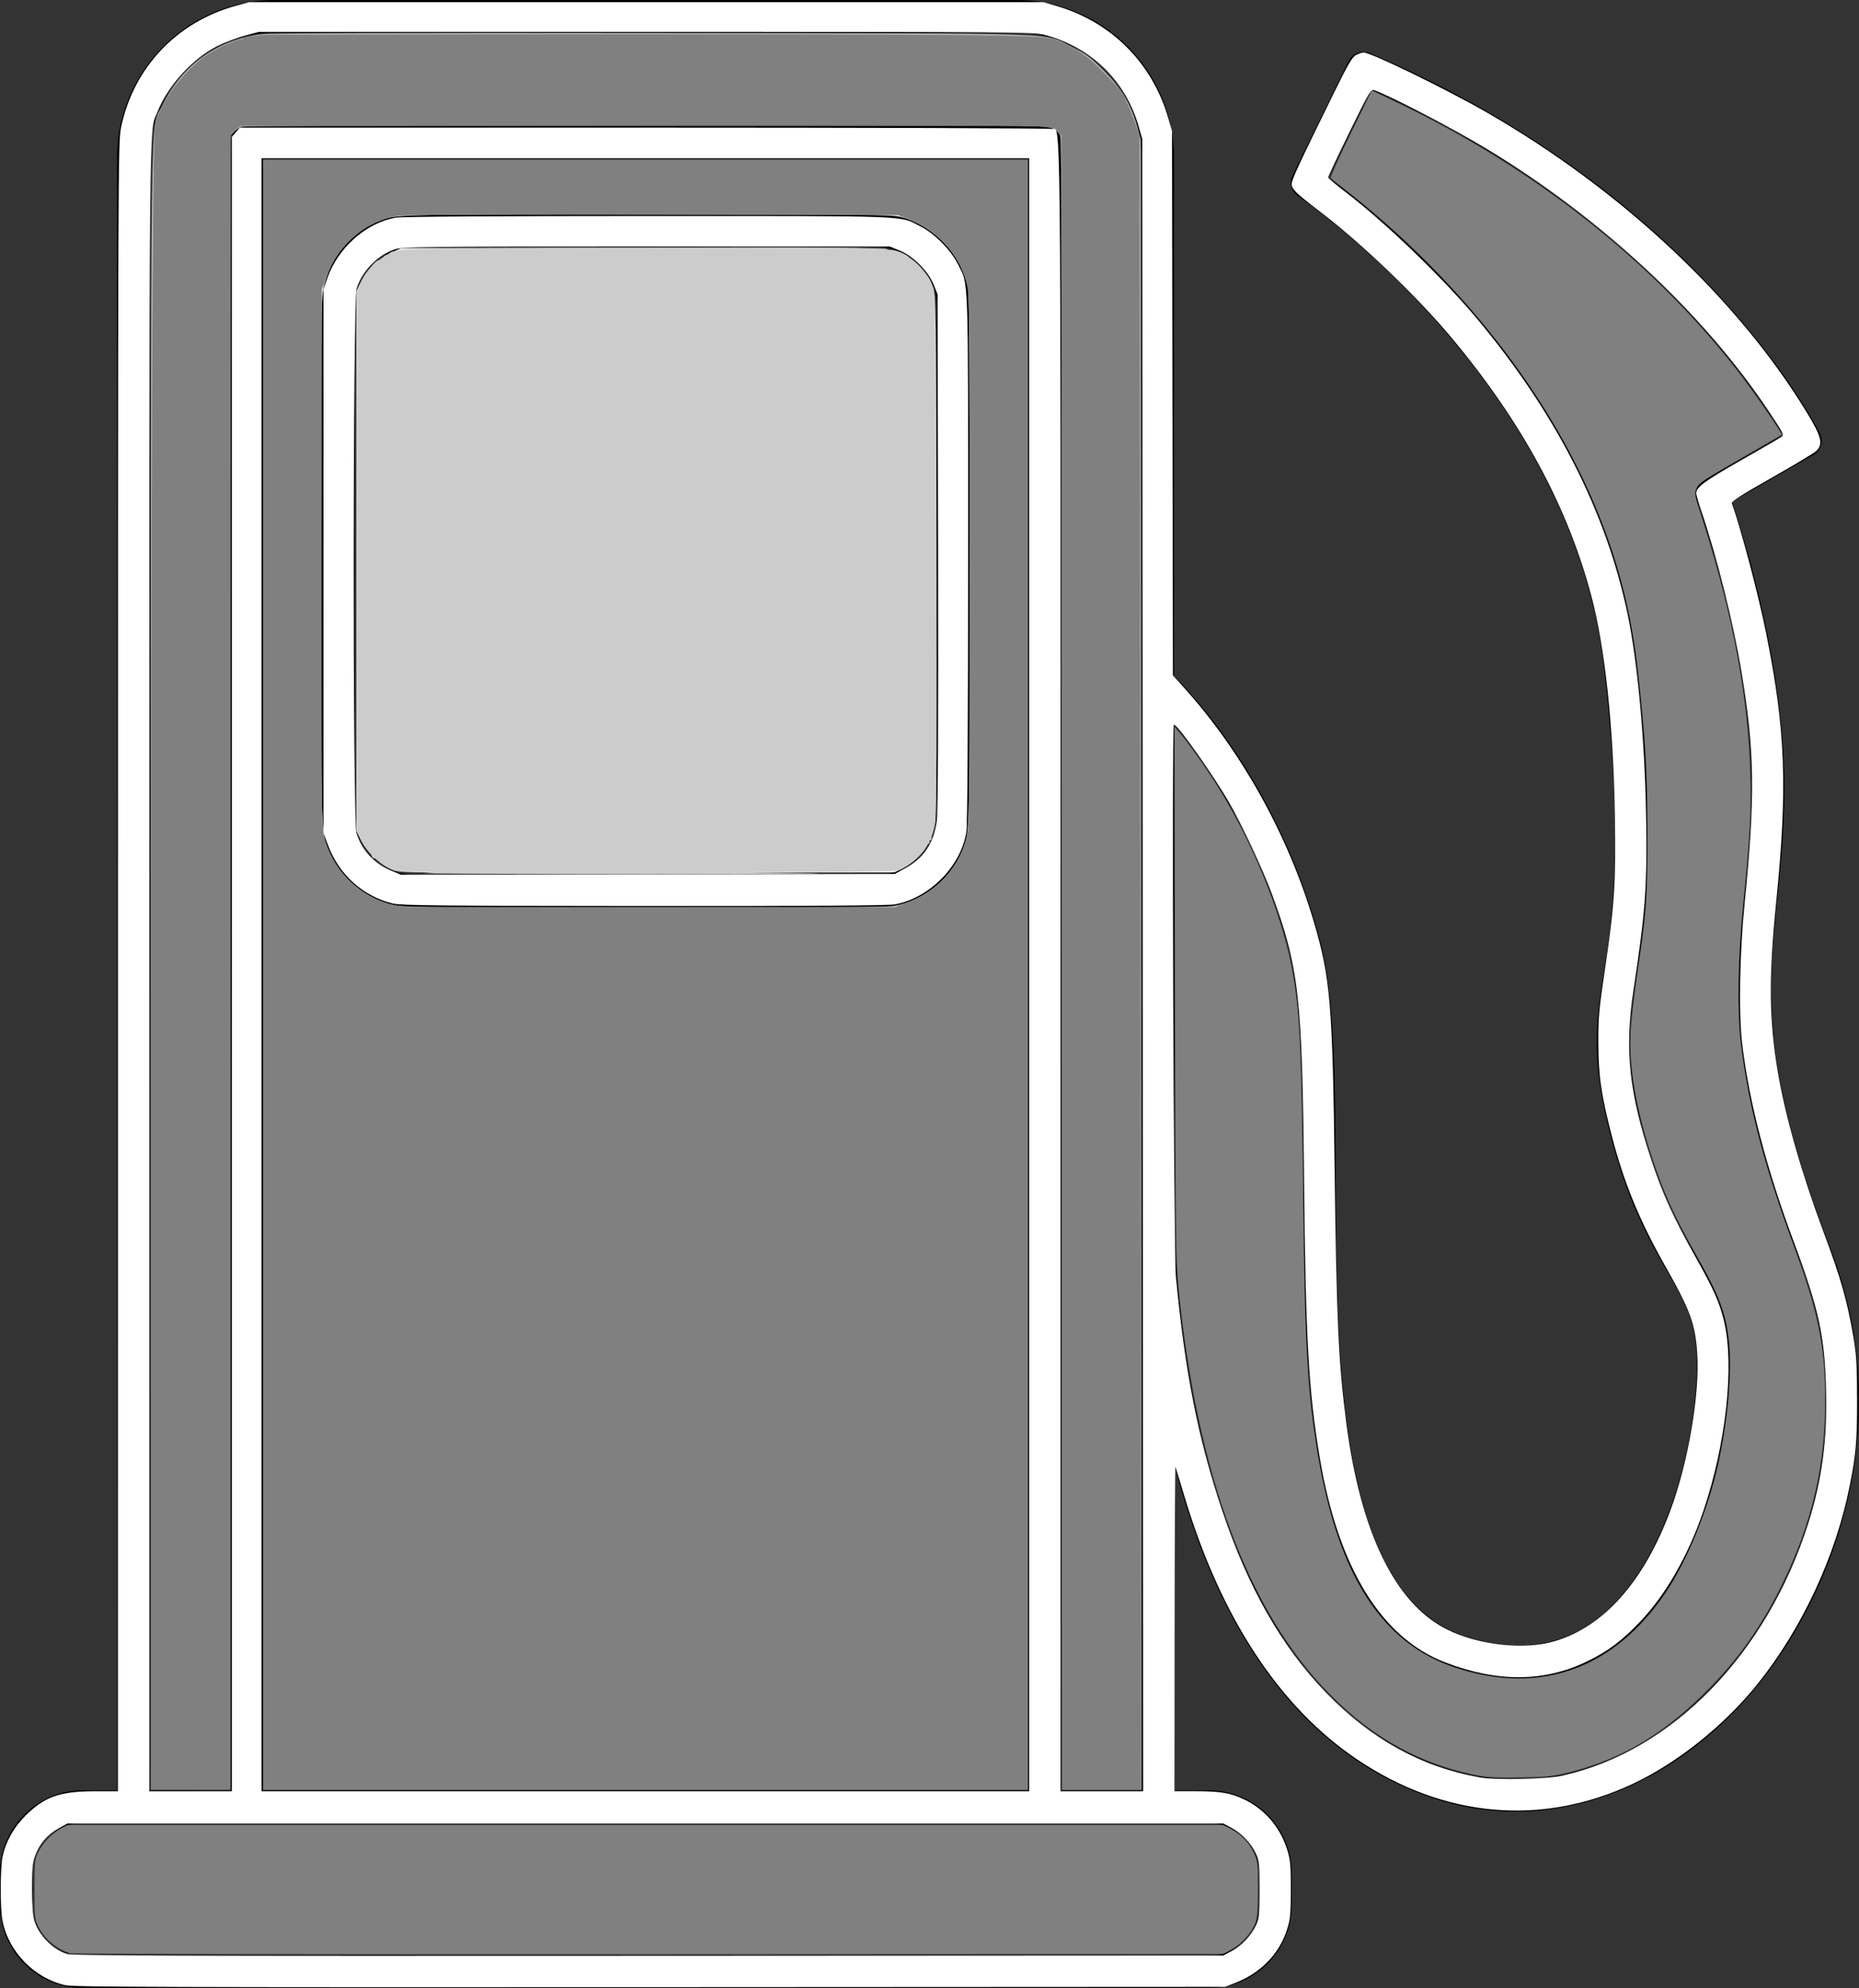 <?xml version="1.0" encoding="UTF-8" standalone="no"?>
<svg
   xmlns:dc="http://purl.org/dc/elements/1.1/"
   xmlns:cc="http://creativecommons.org/ns#"
   xmlns:rdf="http://www.w3.org/1999/02/22-rdf-syntax-ns#"
   xmlns:svg="http://www.w3.org/2000/svg"
   xmlns="http://www.w3.org/2000/svg"
   xmlns:sodipodi="http://sodipodi.sourceforge.net/DTD/sodipodi-0.dtd"
   xmlns:inkscape="http://www.inkscape.org/namespaces/inkscape"
   style="enable-background:new 0 0 57.05 61;"
   version="1.1"
   viewBox="0 0 57.05 61"
   xml:space="preserve"
   id="svg78"
   sodipodi:docname="logo.svg"
   inkscape:version="0.92.4 (unknown)"><rect x="0" y="0" width="57.05" height="61" fill="#333333" stroke="none"/><defs
     id="defs82" /><sodipodi:namedview
     pagecolor="#ffffff"
     bordercolor="#666666"
     borderopacity="1"
     objecttolerance="10"
     gridtolerance="10"
     guidetolerance="10"
     inkscape:pageopacity="0"
     inkscape:pageshadow="2"
     inkscape:window-width="2493"
     inkscape:window-height="1385"
     id="namedview80"
     showgrid="false"
     inkscape:zoom="19.737705"
     inkscape:cx="28.525"
     inkscape:cy="30.5"
     inkscape:window-x="1987"
     inkscape:window-y="27"
     inkscape:window-maximized="1"
     inkscape:current-layer="svg78" /><style
     type="text/css"
     id="style67">
	.st0{fill:#FFFFFF;stroke:#000000;stroke-miterlimit:10;}
	.st1{fill:#FFFFFF;}
	.st2{fill:none;stroke:#000000;stroke-miterlimit:10;}
	.st3{fill:none;stroke:#000000;stroke-linecap:round;stroke-miterlimit:10;}
	.st4{fill:none;stroke:#000000;stroke-linejoin:round;stroke-miterlimit:10;}
	.st5{fill:none;stroke:#000000;stroke-linecap:round;stroke-linejoin:round;stroke-miterlimit:10;}
</style><g
     id="Layer_2" /><g
     id="Layer_1" /><g
     id="Layer_3"><g
       id="g75"><path
         d="M56.19,38.35c-2.17-5.61-1.94-7.88-1.65-10.75c0.09-0.85,0.18-1.74,0.21-2.78c0.14-3.93-1.16-8.13-1.6-9.43l2.5-1.43    c0.23-0.13,0.32-0.42,0.2-0.66c-0.15-0.3-3.79-7.4-13.81-11.67c-0.25-0.1-0.53,0-0.65,0.24l-1.72,3.51    c-0.11,0.22-0.04,0.5,0.17,0.64c0.08,0.06,8.4,5.7,9.39,14.49c0.61,5.42,0.25,7.68-0.01,9.33c-0.24,1.52-0.42,2.62,0.22,5.06    c0.53,2.02,1.19,3.18,1.73,4.12c0.46,0.79,0.78,1.37,0.87,2.18c0.21,1.98-0.57,6.47-2.91,8.38c-1.14,0.93-2.53,1.15-4.13,0.64    c-3.96-1.25-3.98-8.4-4.01-14.14c-0.01-2.83-0.02-5.49-0.48-7.22c-1.24-4.68-3.8-7.44-4.48-8.12v-5.49V4.85    c0-2.67-2.18-4.85-4.85-4.85H8.44C5.77,0,3.59,2.18,3.59,4.85v50.08H2.54c-1.4,0-2.54,1.14-2.54,2.54v0.99    C0,59.86,1.14,61,2.54,61H37.1c1.4,0,2.54-1.14,2.54-2.54v-0.99c0-1.4-1.14-2.54-2.54-2.54h-1.05v-7.64v-2.31    c1.08,4.12,3.3,8.63,7.92,10.19c3.18,1.07,6.66,0.05,9.33-2.73C56.25,49.35,58.29,43.79,56.19,38.35z M4.59,4.85    C4.59,2.73,6.32,1,8.44,1h22.75c2.12,0,3.85,1.73,3.85,3.85v10.41v5.71v16.37v0c0,0,0,0.01,0,0.01v9.94v7.64h-2.47V4.38    c0-0.28-0.22-0.5-0.5-0.5H7.57c-0.28,0-0.5,0.22-0.5,0.5v50.55H4.59V4.85z M31.57,4.88v50.05H8.07V4.88H31.57z M37.1,55.94    c0.85,0,1.54,0.69,1.54,1.54v0.99c0,0.85-0.69,1.54-1.54,1.54H2.54C1.69,60,1,59.31,1,58.46v-0.99c0-0.85,0.69-1.54,1.54-1.54    h1.55h3.47h24.51h3.47H37.1z M52.56,51.75c-2.42,2.53-5.44,3.43-8.28,2.48c-8.13-2.74-8.24-16.24-8.24-16.88v-0.01    c0,0,0-0.01,0-0.01c0,0,0,0,0,0V22.24c0.99,1.19,2.62,3.53,3.51,6.88c0.42,1.6,0.44,4.21,0.45,6.96    c0.02,6.38,0.05,13.62,4.71,15.09c1.94,0.62,3.64,0.33,5.06-0.82c2.77-2.27,3.49-7.15,3.27-9.26c-0.11-1.02-0.52-1.74-1-2.57    c-0.51-0.88-1.13-1.98-1.63-3.87c-0.58-2.23-0.43-3.19-0.2-4.65c0.27-1.71,0.65-4.04,0.02-9.6c-0.94-8.28-7.79-13.73-9.47-14.95    l1.32-2.7c8.01,3.55,11.72,9.06,12.64,10.6l-2.43,1.39c-0.21,0.12-0.31,0.38-0.22,0.61c0.02,0.05,1.84,5.03,1.68,9.45    c-0.04,1.01-0.12,1.88-0.21,2.71c-0.29,2.88-0.54,5.38,1.71,11.21C57.2,43.74,55.31,48.88,52.56,51.75z"
         id="path71" /><path
         d="M12.7,27.83h14.23c1.55,0,2.82-1.27,2.82-2.82V9.4c0-1.56-1.27-2.82-2.82-2.82H12.7c-1.55,0-2.82,1.27-2.82,2.82v15.62    C9.88,26.57,11.15,27.83,12.7,27.83z M10.88,9.4c0-1,0.82-1.82,1.82-1.82h14.23c1,0,1.82,0.82,1.82,1.82v15.62    c0,1-0.82,1.82-1.82,1.82H12.7c-1,0-1.82-0.82-1.82-1.82V9.4z"
         id="path73" /></g></g><path
     style="fill:#b3b3b3;stroke-width:0.051"
     d="M 4.633,29.641 C 4.634,1.561 4.6,4.045 4.985,3.243 5.58,2.002 6.678,1.215 8.042,1.05 8.308,1.018 12.644,1.005 20.11,1.015 c 13.168,0.017 11.843,-0.028 12.793,0.433 0.414,0.201 0.549,0.301 0.965,0.718 0.545,0.545 0.828,1.018 1.025,1.711 l 0.112,0.395 0.013,25.32 0.013,25.32 h -1.216 -1.216 l -7.47e-4,-25.32 C 32.597,9.446 32.584,4.245 32.534,4.144 32.499,4.075 32.391,3.978 32.294,3.929 32.127,3.846 31.426,3.841 19.822,3.84 12.282,3.84 7.478,3.859 7.401,3.888 7.332,3.914 7.228,3.987 7.17,4.049 L 7.064,4.163 V 29.537 54.91 H 5.848 4.632 Z"
     id="path92"
     inkscape:connector-curvature="0" /><path
     style="fill:#ececec;stroke-width:0.051"
     d="M 8.077,29.907 V 4.904 H 19.806 31.534 V 29.907 54.91 H 19.806 8.077 Z M 27.459,27.801 c 0.784,-0.141 1.586,-0.733 1.959,-1.446 0.363,-0.693 0.341,-0.112 0.342,-9.15 5.26e-4,-5.714 -0.016,-8.222 -0.055,-8.41 -0.204,-0.988 -1.065,-1.884 -2.054,-2.139 -0.277,-0.071 -1.134,-0.08 -7.83,-0.08 -8.286,0 -7.774,-0.019 -8.452,0.318 -0.415,0.206 -0.931,0.714 -1.154,1.136 -0.091,0.172 -0.211,0.49 -0.266,0.705 -0.098,0.382 -0.1,0.589 -0.099,8.452 9.642e-4,8.833 -0.012,8.441 0.301,9.073 0.367,0.741 1.031,1.283 1.83,1.492 0.363,0.095 0.617,0.098 7.776,0.101 5.042,0.002 7.496,-0.014 7.701,-0.051 z"
     id="path94"
     inkscape:connector-curvature="0" /><path
     style="fill:#e6e6e6;stroke-width:0.051"
     d="M 12.042,26.684 C 11.688,26.548 11.275,26.163 11.089,25.795 L 10.939,25.499 V 17.216 8.932 L 11.076,8.653 C 11.262,8.274 11.583,7.961 11.978,7.772 l 0.329,-0.157 7.367,-0.013 c 8.176,-0.015 7.717,-0.033 8.25,0.32 0.296,0.196 0.572,0.54 0.708,0.884 0.085,0.215 0.091,0.69 0.104,8.157 0.01,5.355 -0.003,8.041 -0.039,8.275 -0.096,0.622 -0.437,1.104 -0.987,1.394 l -0.255,0.135 -7.574,0.01 c -7.493,0.01 -7.577,0.009 -7.84,-0.092 z"
     id="path96"
     inkscape:connector-curvature="0" /><path
     style="fill:#808080;stroke-width:0.051"
     d="M 2.149,59.929 C 1.749,59.807 1.389,59.511 1.196,59.145 1.063,58.893 1.06,58.867 1.06,57.975 c 0,-0.845 0.008,-0.929 0.115,-1.145 0.139,-0.281 0.421,-0.574 0.696,-0.722 l 0.203,-0.109 H 19.806 37.538 l 0.214,0.114 c 0.336,0.179 0.555,0.4 0.709,0.712 0.137,0.28 0.141,0.312 0.141,1.124 0,0.567 -0.022,0.897 -0.068,1.027 -0.105,0.297 -0.42,0.655 -0.722,0.823 l -0.275,0.152 -17.631,0.009 c -9.697,0.005 -17.688,-0.009 -17.758,-0.03 z"
     id="path98"
     inkscape:connector-curvature="0" /><path
     style="fill:#808080;stroke-width:0.051"
     d="M 4.635,33.846 C 4.638,15.466 4.682,4.577 4.756,3.853 4.768,3.735 4.808,3.584 4.844,3.518 4.881,3.452 4.964,3.298 5.03,3.176 5.364,2.559 5.885,1.983 6.414,1.644 6.695,1.465 7.278,1.206 7.402,1.206 c 0.037,0 0.067,-0.017 0.068,-0.038 C 7.469,1.147 7.575,1.124 7.703,1.116 7.832,1.109 7.956,1.091 7.978,1.078 8,1.064 13.087,1.054 19.282,1.054 c 10.13,0.001 12.504,0.024 13.016,0.125 0.072,0.014 0.333,0.134 0.58,0.267 0.333,0.179 0.563,0.353 0.885,0.672 0.419,0.415 0.776,0.811 0.73,0.811 -0.012,0 0.033,0.108 0.1,0.241 0.067,0.132 0.179,0.412 0.249,0.621 l 0.128,0.38 0.026,25.37 0.026,25.37 H 33.811 32.6 L 32.587,29.531 32.573,4.153 32.426,4.027 C 32.292,3.911 32.225,3.898 31.616,3.867 31.251,3.849 25.647,3.841 19.163,3.85 L 7.375,3.866 7.232,3.973 C 7.153,4.032 7.086,4.111 7.082,4.15 7.078,4.189 7.073,15.626 7.069,29.565 L 7.064,54.91 H 5.848 4.632 Z"
     id="path100"
     inkscape:connector-curvature="0" /><path
     style="fill:#808080;stroke-width:0.051"
     d="M 8.077,29.907 V 4.904 H 19.806 31.534 V 29.907 54.91 H 19.806 8.077 Z m 19.712,-2.19 c 1.031,-0.351 1.8,-1.281 1.919,-2.32 0.033,-0.292 0.052,-3.274 0.052,-8.358 -4.06e-4,-6.68 -0.012,-7.957 -0.073,-8.248 C 29.489,7.861 28.82,7.094 27.887,6.73 l -0.33,-0.129 -7.448,-0.015 c -4.904,-0.01 -7.586,0.003 -7.853,0.037 -0.999,0.129 -1.871,0.861 -2.245,1.883 L 9.875,8.881 9.86,16.836 c -0.01,5.328 0.003,8.122 0.039,8.461 0.044,0.422 0.087,0.578 0.256,0.93 0.409,0.856 1.267,1.477 2.203,1.595 0.084,0.011 3.515,0.017 7.625,0.014 l 7.473,-0.006 z"
     id="path102"
     inkscape:connector-curvature="0" /><path
     style="fill:#808080;stroke-width:0.051"
     d="m 45.391,54.484 c -1.772,-0.344 -3.216,-1.13 -4.56,-2.484 -2.526,-2.544 -4.092,-6.75 -4.67,-12.543 -0.073,-0.73 -0.086,-1.873 -0.1,-8.993 l -0.017,-8.157 0.177,0.203 c 0.267,0.305 0.918,1.243 1.282,1.846 1.06,1.757 1.911,3.939 2.185,5.602 0.204,1.236 0.246,2.207 0.309,7.144 0.057,4.416 0.126,5.622 0.433,7.473 0.624,3.768 1.968,5.856 4.251,6.604 2.598,0.851 4.878,0.025 6.46,-2.339 0.637,-0.953 1.294,-2.566 1.59,-3.91 0.291,-1.318 0.427,-2.801 0.338,-3.691 -0.095,-0.952 -0.272,-1.426 -1.046,-2.799 -0.659,-1.17 -0.968,-1.853 -1.316,-2.909 -0.493,-1.495 -0.712,-2.758 -0.665,-3.825 0.015,-0.348 0.108,-1.169 0.205,-1.824 0.291,-1.958 0.31,-2.237 0.307,-4.357 -0.003,-2.002 -0.049,-2.804 -0.281,-4.888 C 50.019,18.34 49.442,16.397 48.396,14.307 46.86,11.24 44.366,8.244 41.414,5.92 41.121,5.69 40.864,5.485 40.842,5.465 40.821,5.444 41.094,4.832 41.45,4.103 l 0.648,-1.324 0.702,0.333 c 4.203,1.995 7.889,4.89 10.51,8.255 0.439,0.564 1.398,1.948 1.367,1.973 -0.008,0.006 -0.58,0.337 -1.272,0.734 -1.065,0.612 -1.271,0.749 -1.339,0.893 -0.079,0.166 -0.075,0.189 0.206,1.07 0.906,2.845 1.378,5.378 1.439,7.714 0.03,1.177 -0.011,1.927 -0.222,4.028 -0.15,1.496 -0.182,3.328 -0.073,4.205 0.243,1.955 0.704,3.728 1.615,6.206 0.777,2.117 0.977,3.09 0.977,4.767 0,2.049 -0.4,3.764 -1.317,5.644 -0.602,1.235 -1.277,2.207 -2.177,3.134 -1.375,1.416 -2.663,2.202 -4.309,2.629 -0.523,0.135 -0.679,0.153 -1.52,0.169 -0.651,0.013 -1.046,-0.003 -1.292,-0.05 z"
     id="path104"
     inkscape:connector-curvature="0" /><path
     style="fill:#cccccc;stroke-width:0.051"
     d="m 13.017,26.791 0.456,-0.032 -0.646,-0.016 c -0.355,-0.009 -0.663,-0.02 -0.684,-0.026 -0.131,-0.033 -0.454,-0.22 -0.51,-0.294 -0.036,-0.049 -0.099,-0.089 -0.139,-0.089 -0.04,0 -0.073,-0.021 -0.073,-0.047 0,-0.026 -0.055,-0.112 -0.121,-0.191 -0.067,-0.079 -0.17,-0.237 -0.228,-0.349 l -0.107,-0.205 -7e-6,-8.331 -8e-6,-8.331 0.114,-0.227 c 0.063,-0.125 0.137,-0.253 0.165,-0.286 0.028,-0.033 0.107,-0.13 0.177,-0.217 0.069,-0.087 0.151,-0.157 0.18,-0.157 0.03,0 0.104,-0.046 0.165,-0.103 0.061,-0.057 0.111,-0.085 0.112,-0.063 4.25e-4,0.022 0.018,0.017 0.038,-0.011 0.141,-0.193 0.181,-0.194 7.834,-0.211 4.64,-0.011 7.413,0.001 7.45,0.032 0.032,0.027 0.106,0.045 0.164,0.04 0.124,-0.009 0.523,0.161 0.523,0.223 0,0.024 0.021,0.043 0.046,0.043 0.072,0 0.513,0.465 0.601,0.633 0.044,0.084 0.099,0.243 0.124,0.355 0.024,0.111 0.054,3.794 0.066,8.184 0.021,7.678 0.019,7.993 -0.072,8.293 -0.052,0.172 -0.082,0.325 -0.066,0.34 0.016,0.016 3.04e-4,0.028 -0.034,0.028 -0.034,0 -0.048,0.023 -0.031,0.051 0.017,0.028 0.009,0.051 -0.019,0.051 -0.028,0 -0.064,0.043 -0.08,0.095 -0.06,0.188 -0.546,0.614 -0.82,0.718 -0.084,0.032 -1.085,0.055 -2.623,0.061 l -2.487,0.01 2.28,0.027 c 1.254,0.015 -0.98,0.028 -4.965,0.03 -3.985,0.001 -7.04,-0.012 -6.789,-0.029 z"
     id="path106"
     inkscape:connector-curvature="0" /><path
     style="fill:#ffffff;stroke-width:0.051"
     d="M 2.018,60.915 C 1.054,60.705 0.255,59.884 0.073,58.918 0.004,58.555 0.007,57.314 0.077,56.977 0.174,56.511 0.414,56.079 0.777,55.715 1.363,55.128 1.837,54.961 2.92,54.961 H 3.618 L 3.619,29.667 C 3.62,5.196 3.623,4.357 3.714,3.915 4.092,2.083 5.419,0.676 7.238,0.178 L 7.646,0.066 h 12.185 12.185 l 0.4,0.116 c 1.686,0.488 2.942,1.745 3.435,3.437 l 0.116,0.399 0.014,8.351 0.014,8.351 0.393,0.439 c 1.747,1.952 3.16,4.513 3.932,7.127 0.508,1.72 0.576,2.524 0.638,7.574 0.057,4.607 0.118,5.949 0.358,7.793 0.438,3.371 1.492,5.538 3.082,6.339 0.967,0.487 2.371,0.643 3.308,0.366 1.518,-0.448 2.743,-1.831 3.555,-4.012 0.548,-1.471 0.907,-3.577 0.823,-4.825 -0.061,-0.907 -0.211,-1.316 -0.99,-2.691 -0.777,-1.373 -1.256,-2.537 -1.623,-3.948 -0.331,-1.272 -0.417,-1.862 -0.421,-2.871 -0.003,-0.79 0.019,-1.04 0.208,-2.305 0.288,-1.936 0.334,-2.655 0.301,-4.661 -0.047,-2.763 -0.302,-5.16 -0.718,-6.738 C 48.113,15.551 46.717,12.966 44.558,10.378 43.505,9.116 41.816,7.494 40.529,6.509 39.755,5.917 39.641,5.805 39.641,5.642 c 0,-0.129 0.209,-0.58 1.288,-2.777 0.439,-0.895 0.568,-1.116 0.688,-1.178 0.081,-0.042 0.185,-0.076 0.231,-0.076 0.228,0 2.519,1.115 3.772,1.835 4.14,2.38 7.724,5.741 9.839,9.228 0.443,0.731 0.496,0.951 0.281,1.163 -0.063,0.062 -0.678,0.431 -1.367,0.821 -0.93,0.526 -1.246,0.728 -1.225,0.785 0.272,0.747 0.823,2.834 1.056,4.002 0.594,2.97 0.658,4.709 0.305,8.233 -0.234,2.336 -0.221,3.608 0.053,5.228 0.229,1.354 0.727,3.094 1.403,4.905 0.537,1.439 0.717,2.072 0.911,3.197 0.095,0.552 0.113,0.851 0.115,1.92 0.003,1.29 -0.032,1.691 -0.231,2.685 -0.428,2.139 -1.461,4.356 -2.82,6.053 -1.019,1.271 -2.463,2.427 -3.837,3.07 -2.79,1.306 -5.784,1.041 -8.447,-0.746 -2.384,-1.6 -4.191,-4.351 -5.31,-8.085 -0.14,-0.467 -0.263,-0.872 -0.274,-0.9 -0.011,-0.028 -0.022,2.201 -0.024,4.952 l -0.004,5.003 h 0.656 c 0.761,0 1.076,0.055 1.497,0.259 0.627,0.304 1.091,0.851 1.306,1.537 0.097,0.31 0.111,0.47 0.111,1.218 -9.48e-4,0.743 -0.016,0.91 -0.112,1.216 -0.24,0.766 -0.813,1.353 -1.623,1.663 l -0.289,0.11 -17.631,0.009 c -14.506,0.007 -17.686,-0.003 -17.94,-0.058 z M 37.795,59.867 c 0.307,-0.162 0.601,-0.475 0.75,-0.796 0.097,-0.21 0.108,-0.323 0.108,-1.095 0,-0.773 -0.011,-0.885 -0.108,-1.095 -0.148,-0.321 -0.443,-0.634 -0.75,-0.796 L 37.538,55.949 H 19.806 2.073 l -0.272,0.15 c -0.338,0.187 -0.584,0.47 -0.716,0.823 -0.085,0.227 -0.102,0.395 -0.102,1.022 0,0.495 0.024,0.83 0.071,0.985 0.136,0.451 0.563,0.886 1.008,1.025 0.175,0.055 3.377,0.065 17.844,0.057 l 17.631,-0.009 z M 7.114,29.581 V 4.201 L 7.236,4.059 7.359,3.916 H 19.738 c 6.809,0 12.443,0.018 12.522,0.04 0.311,0.087 0.288,-1.98 0.288,25.696 v 25.309 h 1.267 1.267 L 35.069,29.616 35.056,4.271 34.943,3.877 C 34.546,2.483 33.486,1.449 32.066,1.072 31.725,0.981 31.253,0.978 19.831,0.978 H 7.95 L 7.52,1.091 C 7.283,1.153 6.898,1.3 6.664,1.418 5.905,1.799 5.148,2.632 4.835,3.43 4.564,4.124 4.581,2.374 4.581,29.683 V 54.961 H 5.848 7.114 Z M 31.585,29.907 V 4.854 H 19.806 8.026 V 29.907 54.961 H 19.806 31.585 Z m 16.365,24.573 c 3.355,-0.74 6.264,-3.721 7.538,-7.727 0.424,-1.332 0.592,-2.584 0.553,-4.104 -0.043,-1.649 -0.228,-2.499 -0.988,-4.534 -0.842,-2.255 -1.374,-4.293 -1.587,-6.08 -0.112,-0.939 -0.081,-2.779 0.073,-4.309 0.331,-3.28 0.312,-4.663 -0.096,-7.116 -0.251,-1.511 -0.763,-3.558 -1.234,-4.937 -0.085,-0.249 -0.155,-0.491 -0.155,-0.538 0,-0.187 0.255,-0.374 1.382,-1.016 0.647,-0.368 1.205,-0.691 1.239,-0.718 0.079,-0.061 0.054,-0.108 -0.405,-0.797 C 52.266,9.603 49.121,6.68 45.617,4.563 44.596,3.947 42.778,2.998 42.183,2.77 c -0.113,-0.043 -0.144,0.008 -0.773,1.294 -0.36,0.736 -0.653,1.358 -0.652,1.381 0.002,0.023 0.247,0.228 0.545,0.456 1.22,0.933 2.972,2.621 4.016,3.869 2.422,2.895 3.964,5.914 4.628,9.063 0.306,1.45 0.531,3.896 0.57,6.211 0.037,2.148 -0.018,2.902 -0.389,5.345 -0.277,1.826 -0.136,3.138 0.562,5.24 0.336,1.012 0.666,1.733 1.356,2.962 0.549,0.979 0.72,1.364 0.86,1.938 0.329,1.351 0.064,3.788 -0.636,5.845 -0.458,1.346 -1.148,2.554 -1.93,3.376 -0.562,0.591 -0.972,0.901 -1.607,1.214 -1.319,0.65 -2.772,0.664 -4.388,0.041 -1.957,-0.755 -3.275,-2.903 -3.841,-6.261 -0.346,-2.05 -0.439,-3.7 -0.485,-8.604 -0.052,-5.553 -0.155,-6.457 -0.998,-8.74 -0.266,-0.721 -0.902,-2.08 -1.293,-2.761 -0.49,-0.854 -1.588,-2.406 -1.703,-2.406 -0.067,-1.52e-4 -0.009,16.18 0.061,16.922 0.277,2.941 0.683,4.994 1.424,7.201 0.794,2.366 1.83,4.18 3.19,5.584 1.382,1.427 2.932,2.281 4.714,2.596 0.516,0.091 2.019,0.059 2.533,-0.054 z"
     id="path108"
     inkscape:connector-curvature="0" /><path
     style="fill:#ffffff;stroke-width:0.051"
     d="m 12.059,27.724 c -0.925,-0.224 -1.665,-0.894 -2.001,-1.814 L 9.926,25.55 V 17.216 8.881 L 10.043,8.543 c 0.326,-0.943 1.203,-1.716 2.115,-1.866 0.185,-0.03 3.163,-0.049 7.749,-0.049 8.189,3.384e-4 7.671,-0.019 8.334,0.314 0.43,0.217 0.935,0.723 1.152,1.156 0.338,0.674 0.318,0.107 0.317,8.989 -6.23e-4,5.008 -0.02,8.192 -0.051,8.412 -0.149,1.058 -1.124,2.056 -2.199,2.251 -0.206,0.037 -2.623,0.053 -7.701,0.05 -6.227,-0.004 -7.448,-0.016 -7.699,-0.077 z m 15.717,-1.081 c 0.573,-0.311 0.885,-0.778 0.975,-1.463 0.034,-0.255 0.046,-3.127 0.037,-8.269 L 28.773,9.033 28.651,8.729 C 28.484,8.314 28.024,7.854 27.608,7.686 L 27.304,7.564 H 19.831 c -6.993,0 -7.489,0.006 -7.726,0.089 -0.534,0.187 -1.005,0.68 -1.165,1.217 -0.111,0.375 -0.116,16.304 -0.005,16.673 0.161,0.536 0.549,0.958 1.085,1.179 l 0.288,0.119 7.574,-0.012 7.574,-0.012 z"
     id="path110"
     inkscape:connector-curvature="0" /></svg>